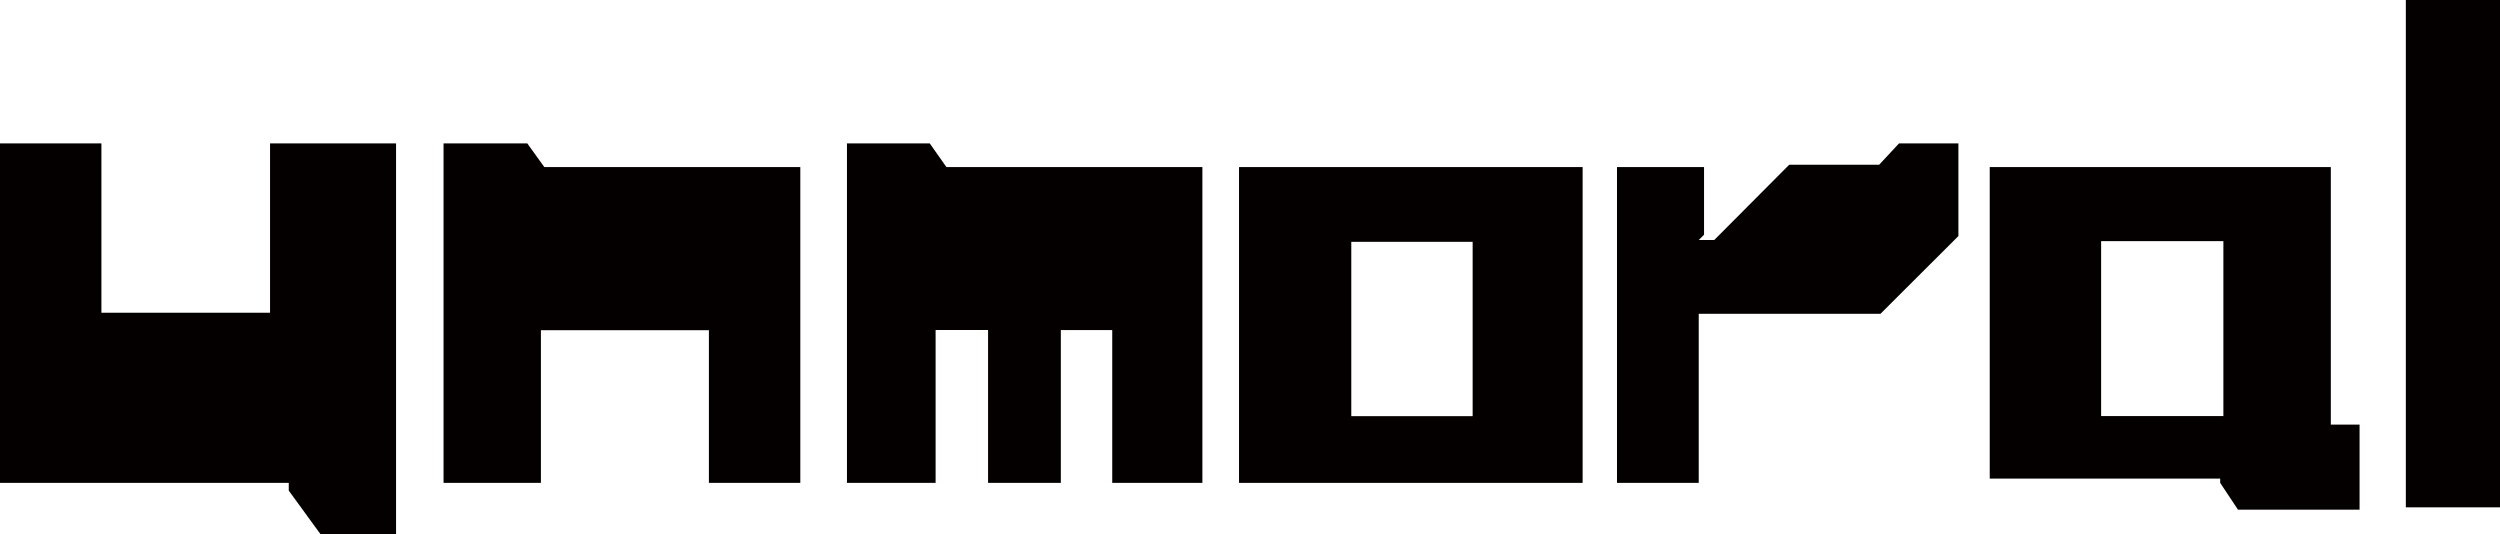 <svg xmlns="http://www.w3.org/2000/svg" viewBox="0 0 734.87 157.08"><defs><style>.cls-1{fill:#040000;}</style></defs><title>logo</title><g id="レイヤー_2" data-name="レイヤー 2"><g id="レイヤー_1-2" data-name="レイヤー 1"><polygon class="cls-1" points="0 42.16 0 141.94 84.88 141.94 84.88 144.21 94.25 157.08 116.42 157.08 116.42 42.16 79.38 42.16 79.38 91.92 29.81 91.92 29.81 42.16 0 42.16"/><polygon class="cls-1" points="130.38 42.16 130.38 141.94 159 141.94 159 97.06 208.38 97.06 208.38 141.94 235.25 141.94 235.25 49.11 160 49.11 155 42.16 130.38 42.16"/><polygon class="cls-1" points="248.96 42.16 248.96 141.94 275.02 141.94 275.02 97 290.44 97 290.44 141.94 311.83 141.94 311.83 97.03 326.94 97.03 326.94 141.94 353.44 141.94 353.44 49.11 278.19 49.11 273.31 42.16 248.96 42.16"/><path class="cls-1" d="M364.21,49.11v92.83h101V49.11Zm68.67,73.22H397.21V71.08h35.67Z"/><polygon class="cls-1" points="475.31 49.11 475.31 141.94 499.34 141.94 499.34 92.25 552.75 92.25 575.67 69.39 575.67 42.16 558.21 42.16 552.38 48.42 525.94 48.42 503.91 70.54 499.36 70.54 500.9 69 500.9 49.11 475.31 49.11"/><rect class="cls-1" x="707.19" width="27.69" height="149.13"/><path class="cls-1" d="M685.14,124.81V49.11H584.88v91.58h67.74v1.25l5.23,7.88h35.74v-25Zm-31.58-2.5H617.62V70.88h35.94Z"/></g></g></svg>